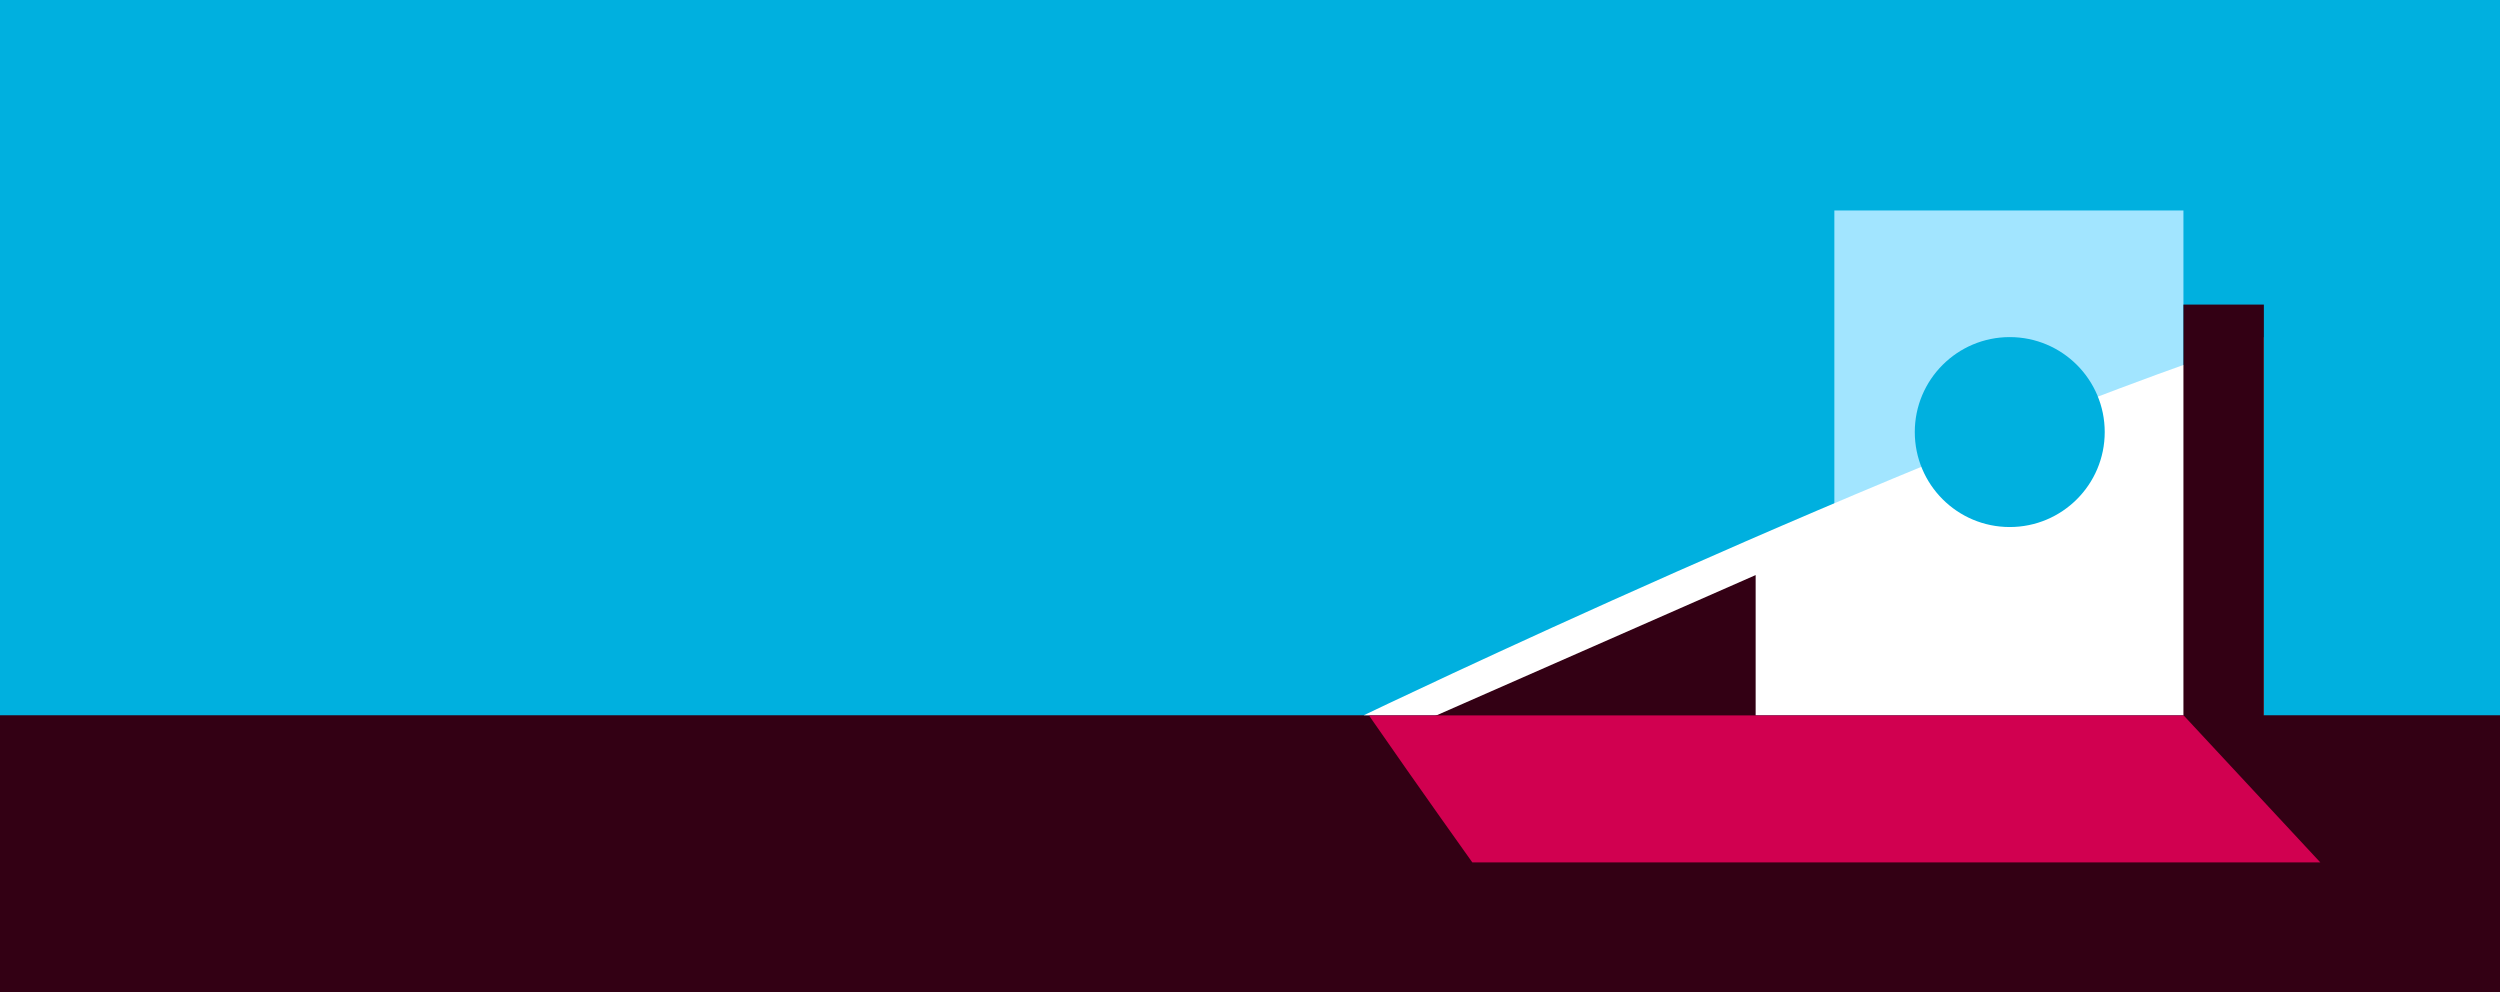 <?xml version="1.0" encoding="UTF-8" standalone="no"?>
<svg width="1461px" height="580px" viewBox="0 0 1461 580" version="1.1" xmlns="http://www.w3.org/2000/svg" xmlns:xlink="http://www.w3.org/1999/xlink">
    <!-- Generator: Sketch 39.1 (31720) - http://www.bohemiancoding.com/sketch -->
    <title>Group</title>
    <desc>Created with Sketch.</desc>
    <defs></defs>
    <g id="Page-1" stroke="none" stroke-width="1" fill="none" fill-rule="evenodd">
        <g id="Group">
            <rect id="Rectangle" fill="#00B0DF" x="0" y="0" width="1461" height="580"></rect>
            <rect id="Rectangle-2" fill="#330014" x="0" y="418" width="1461" height="162"></rect>
            <rect id="Rectangle-2" fill="#A2E5FF" x="1072" y="123" width="204" height="185"></rect>
            <path d="M1323,197 C1109,268 797,418 797,418 L1323,418" id="Path-2" fill="#FFFFFF"></path>
            <rect id="Rectangle-2" fill="#330014" x="1276" y="178" width="47" height="244"></rect>
            <polygon id="Rectangle-2" fill="#330014" points="694 482 1026 336.074 1026 422 979 422"></polygon>
            <path d="M800,418.074 C829.752,461.037 860.434,504 860.434,504 L1356,504 L1276.11,418.074" id="Path-3" fill="#D10050"></path>
            <circle id="Oval" fill="#00B0DF" cx="1174.5" cy="252.5" r="55.5"></circle>
        </g>
    </g>
</svg>